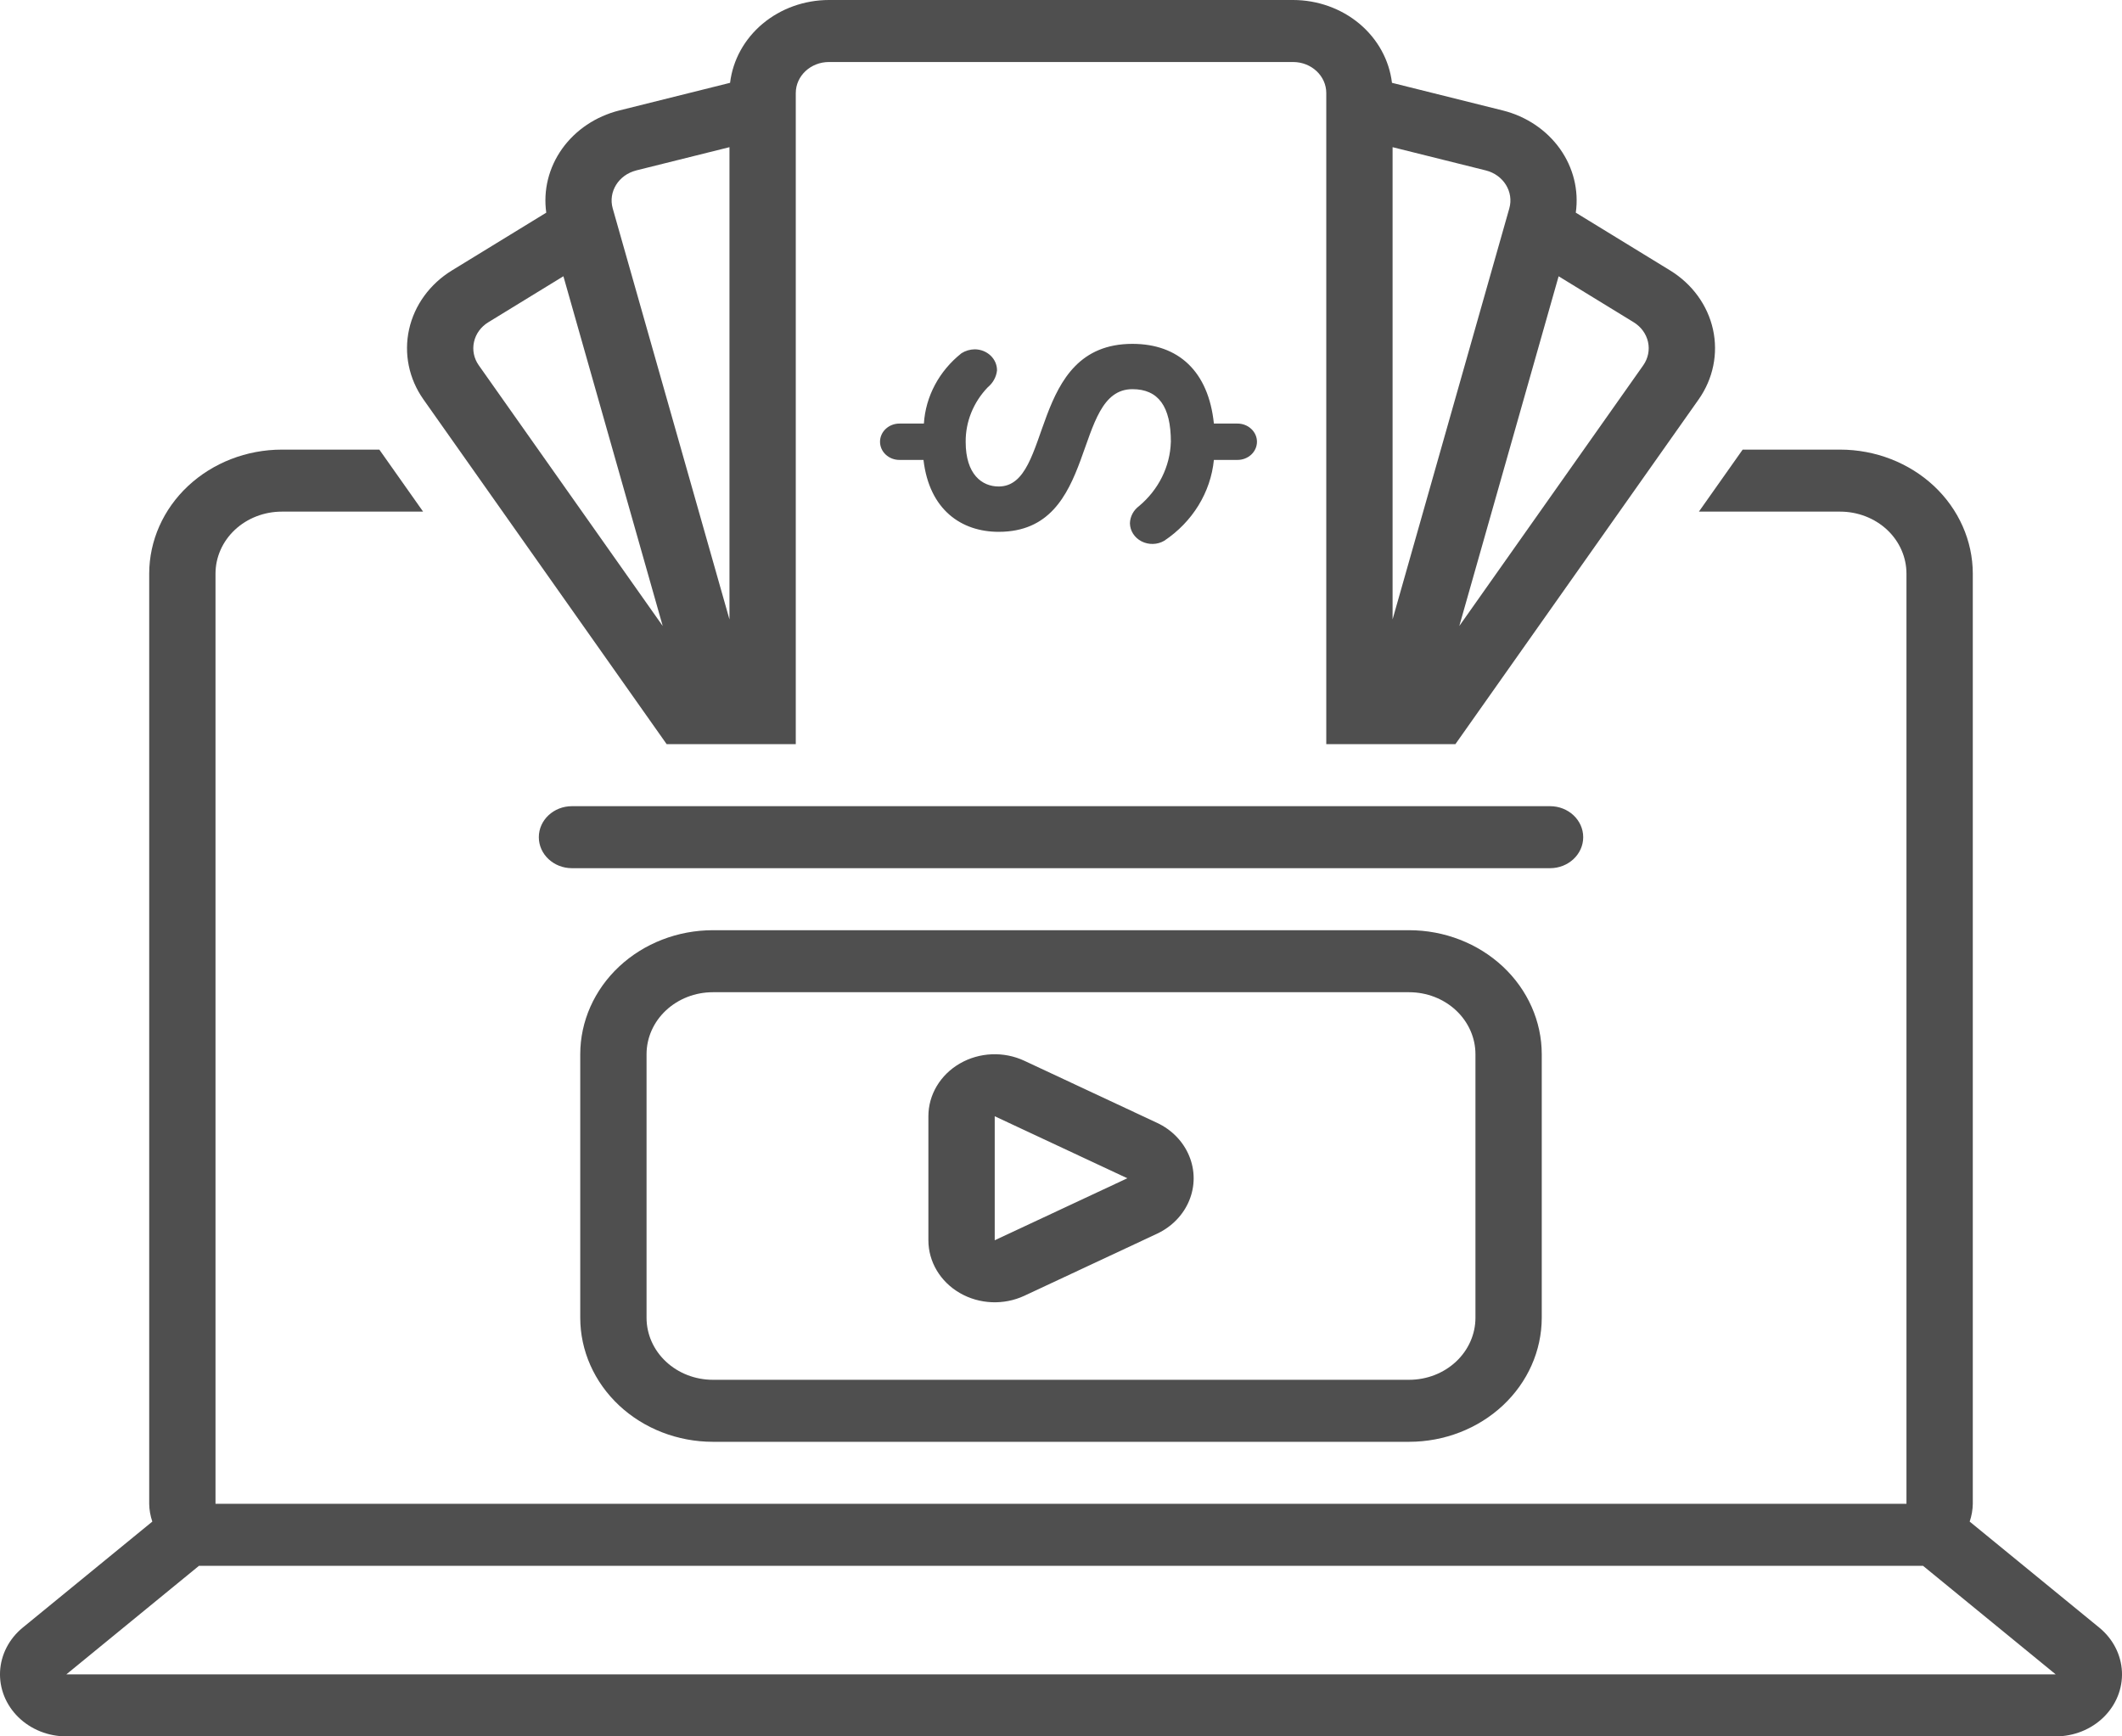 <svg width="77" height="63" viewBox="0 0 77 63" fill="none" xmlns="http://www.w3.org/2000/svg">
<path d="M76.178 59.056L71.473 55.207C71.544 54.999 71.582 54.781 71.586 54.562V20.813C71.584 19.619 71.076 18.476 70.175 17.632C69.272 16.789 68.049 16.314 66.773 16.313H63.235L61.647 18.563H66.773C67.411 18.563 68.024 18.8 68.475 19.221C68.926 19.643 69.179 20.216 69.179 20.813V54.562H7.82V20.813C7.82 20.216 8.074 19.643 8.525 19.221C8.976 18.8 9.589 18.563 10.227 18.563H15.353L13.765 16.313H10.227C8.951 16.314 7.728 16.789 6.825 17.632C5.923 18.476 5.416 19.619 5.414 20.813V54.562C5.417 54.781 5.456 54.999 5.527 55.207L0.822 59.056C0.328 59.461 0.032 60.037 0.002 60.65C-0.027 61.264 0.214 61.861 0.668 62.305C1.122 62.749 1.75 63 2.406 63H74.594C75.25 63 75.878 62.749 76.332 62.305C76.786 61.861 77.027 61.264 76.998 60.65C76.968 60.037 76.672 59.461 76.178 59.056H76.178ZM2.407 60.75L7.219 56.812H69.781L74.594 60.75H2.407Z" fill="#4F4F4F"/>
<path d="M36.178 13.44C36.182 13.021 35.822 12.679 35.374 12.674C35.201 12.676 35.032 12.725 34.889 12.816C34.081 13.457 33.587 14.379 33.525 15.368H32.645C32.457 15.366 32.275 15.435 32.142 15.559C32.008 15.683 31.933 15.851 31.933 16.028C31.933 16.204 32.008 16.373 32.142 16.496C32.275 16.62 32.457 16.689 32.645 16.687H33.51C33.722 18.502 34.889 19.296 36.24 19.296C39.894 19.296 38.878 14.12 41.092 14.12C42.032 14.12 42.487 14.744 42.487 16.035H42.486C42.459 16.925 42.043 17.765 41.334 18.36C41.13 18.512 41.008 18.74 41.001 18.984C41.005 19.259 41.166 19.51 41.423 19.642C41.681 19.773 41.994 19.766 42.243 19.622C43.273 18.936 43.931 17.864 44.048 16.687H44.897C45.086 16.689 45.267 16.62 45.401 16.497C45.535 16.373 45.611 16.204 45.611 16.028C45.611 15.851 45.535 15.683 45.401 15.559C45.267 15.435 45.086 15.366 44.897 15.368H44.048C43.851 13.468 42.759 12.476 41.091 12.476C37.3 12.476 38.225 17.651 36.239 17.651C35.632 17.651 35.041 17.212 35.041 16.035V16.035C35.034 15.303 35.321 14.594 35.844 14.05C36.034 13.893 36.153 13.675 36.178 13.44V13.44Z" fill="#4F4F4F"/>
<path d="M57.449 30.375C57.449 29.754 56.91 29.25 56.246 29.25H20.755C20.09 29.25 19.552 29.754 19.552 30.375C19.552 30.996 20.09 31.5 20.755 31.5H56.246C56.91 31.5 57.449 30.996 57.449 30.375Z" fill="#4F4F4F"/>
<path d="M24.191 27H28.876V3.375C28.877 2.754 29.415 2.251 30.079 2.25H46.923C47.587 2.251 48.125 2.754 48.126 3.375V27H52.811L61.637 14.493C62.165 13.744 62.352 12.829 62.158 11.951C61.964 11.073 61.404 10.303 60.601 9.811L57.18 7.716V7.715C57.295 6.903 57.09 6.079 56.604 5.397C56.117 4.715 55.382 4.222 54.535 4.009L50.51 3.005C50.411 2.18 49.991 1.417 49.33 0.862C48.668 0.308 47.811 0.001 46.923 0H30.079C29.191 0.001 28.334 0.308 27.672 0.862C27.011 1.417 26.591 2.18 26.492 3.005L22.467 4.009C21.62 4.222 20.885 4.715 20.398 5.397C19.912 6.079 19.707 6.903 19.822 7.716L16.401 9.811C15.598 10.303 15.038 11.073 14.844 11.951C14.65 12.829 14.837 13.745 15.366 14.493L24.191 27ZM56.557 10.024L59.282 11.693H59.282C59.549 11.857 59.736 12.114 59.801 12.406C59.866 12.699 59.803 13.004 59.628 13.254L52.953 22.713L56.557 10.024ZM50.532 5.34L53.914 6.183C54.555 6.344 54.937 6.959 54.768 7.559L50.532 22.473V5.34ZM23.087 6.183L26.47 5.34V22.474L22.233 7.56C22.064 6.96 22.446 6.345 23.087 6.184V6.183ZM17.2 12.406C17.264 12.113 17.451 11.856 17.718 11.693L20.444 10.023L24.048 22.713L17.373 13.254C17.197 13.005 17.134 12.699 17.2 12.406L17.2 12.406Z" fill="#4F4F4F"/>
<path d="M25.867 33.75C24.591 33.751 23.368 34.226 22.466 35.069C21.564 35.913 21.056 37.057 21.055 38.25V47.812C21.056 49.006 21.564 50.149 22.466 50.993C23.368 51.836 24.591 52.311 25.867 52.312H51.133C52.409 52.311 53.632 51.836 54.534 50.993C55.436 50.149 55.943 49.006 55.945 47.812V38.25C55.944 37.057 55.436 35.913 54.534 35.069C53.632 34.226 52.409 33.751 51.133 33.75H25.867ZM53.539 38.25V47.812C53.539 48.409 53.285 48.981 52.834 49.403C52.383 49.825 51.771 50.062 51.133 50.062H25.867C25.229 50.062 24.617 49.825 24.166 49.403C23.714 48.981 23.461 48.409 23.461 47.812V38.25C23.461 37.653 23.714 37.081 24.166 36.659C24.617 36.237 25.229 36 25.867 36H51.133C51.771 36 52.383 36.237 52.834 36.659C53.285 37.081 53.539 37.653 53.539 38.25Z" fill="#4F4F4F"/>
<path d="M41.983 40.738L37.171 38.488C36.425 38.139 35.539 38.176 34.83 38.586C34.12 38.996 33.688 39.72 33.688 40.5V45C33.688 45.78 34.12 46.504 34.83 46.914C35.539 47.324 36.425 47.361 37.171 47.013L41.983 44.763C42.519 44.512 42.935 44.084 43.151 43.562C43.368 43.039 43.368 42.461 43.151 41.939C42.935 41.416 42.519 40.988 41.983 40.738V40.738ZM36.095 45V40.5L40.907 42.75L36.095 45Z" fill="#4F4F4F"/>
</svg>
